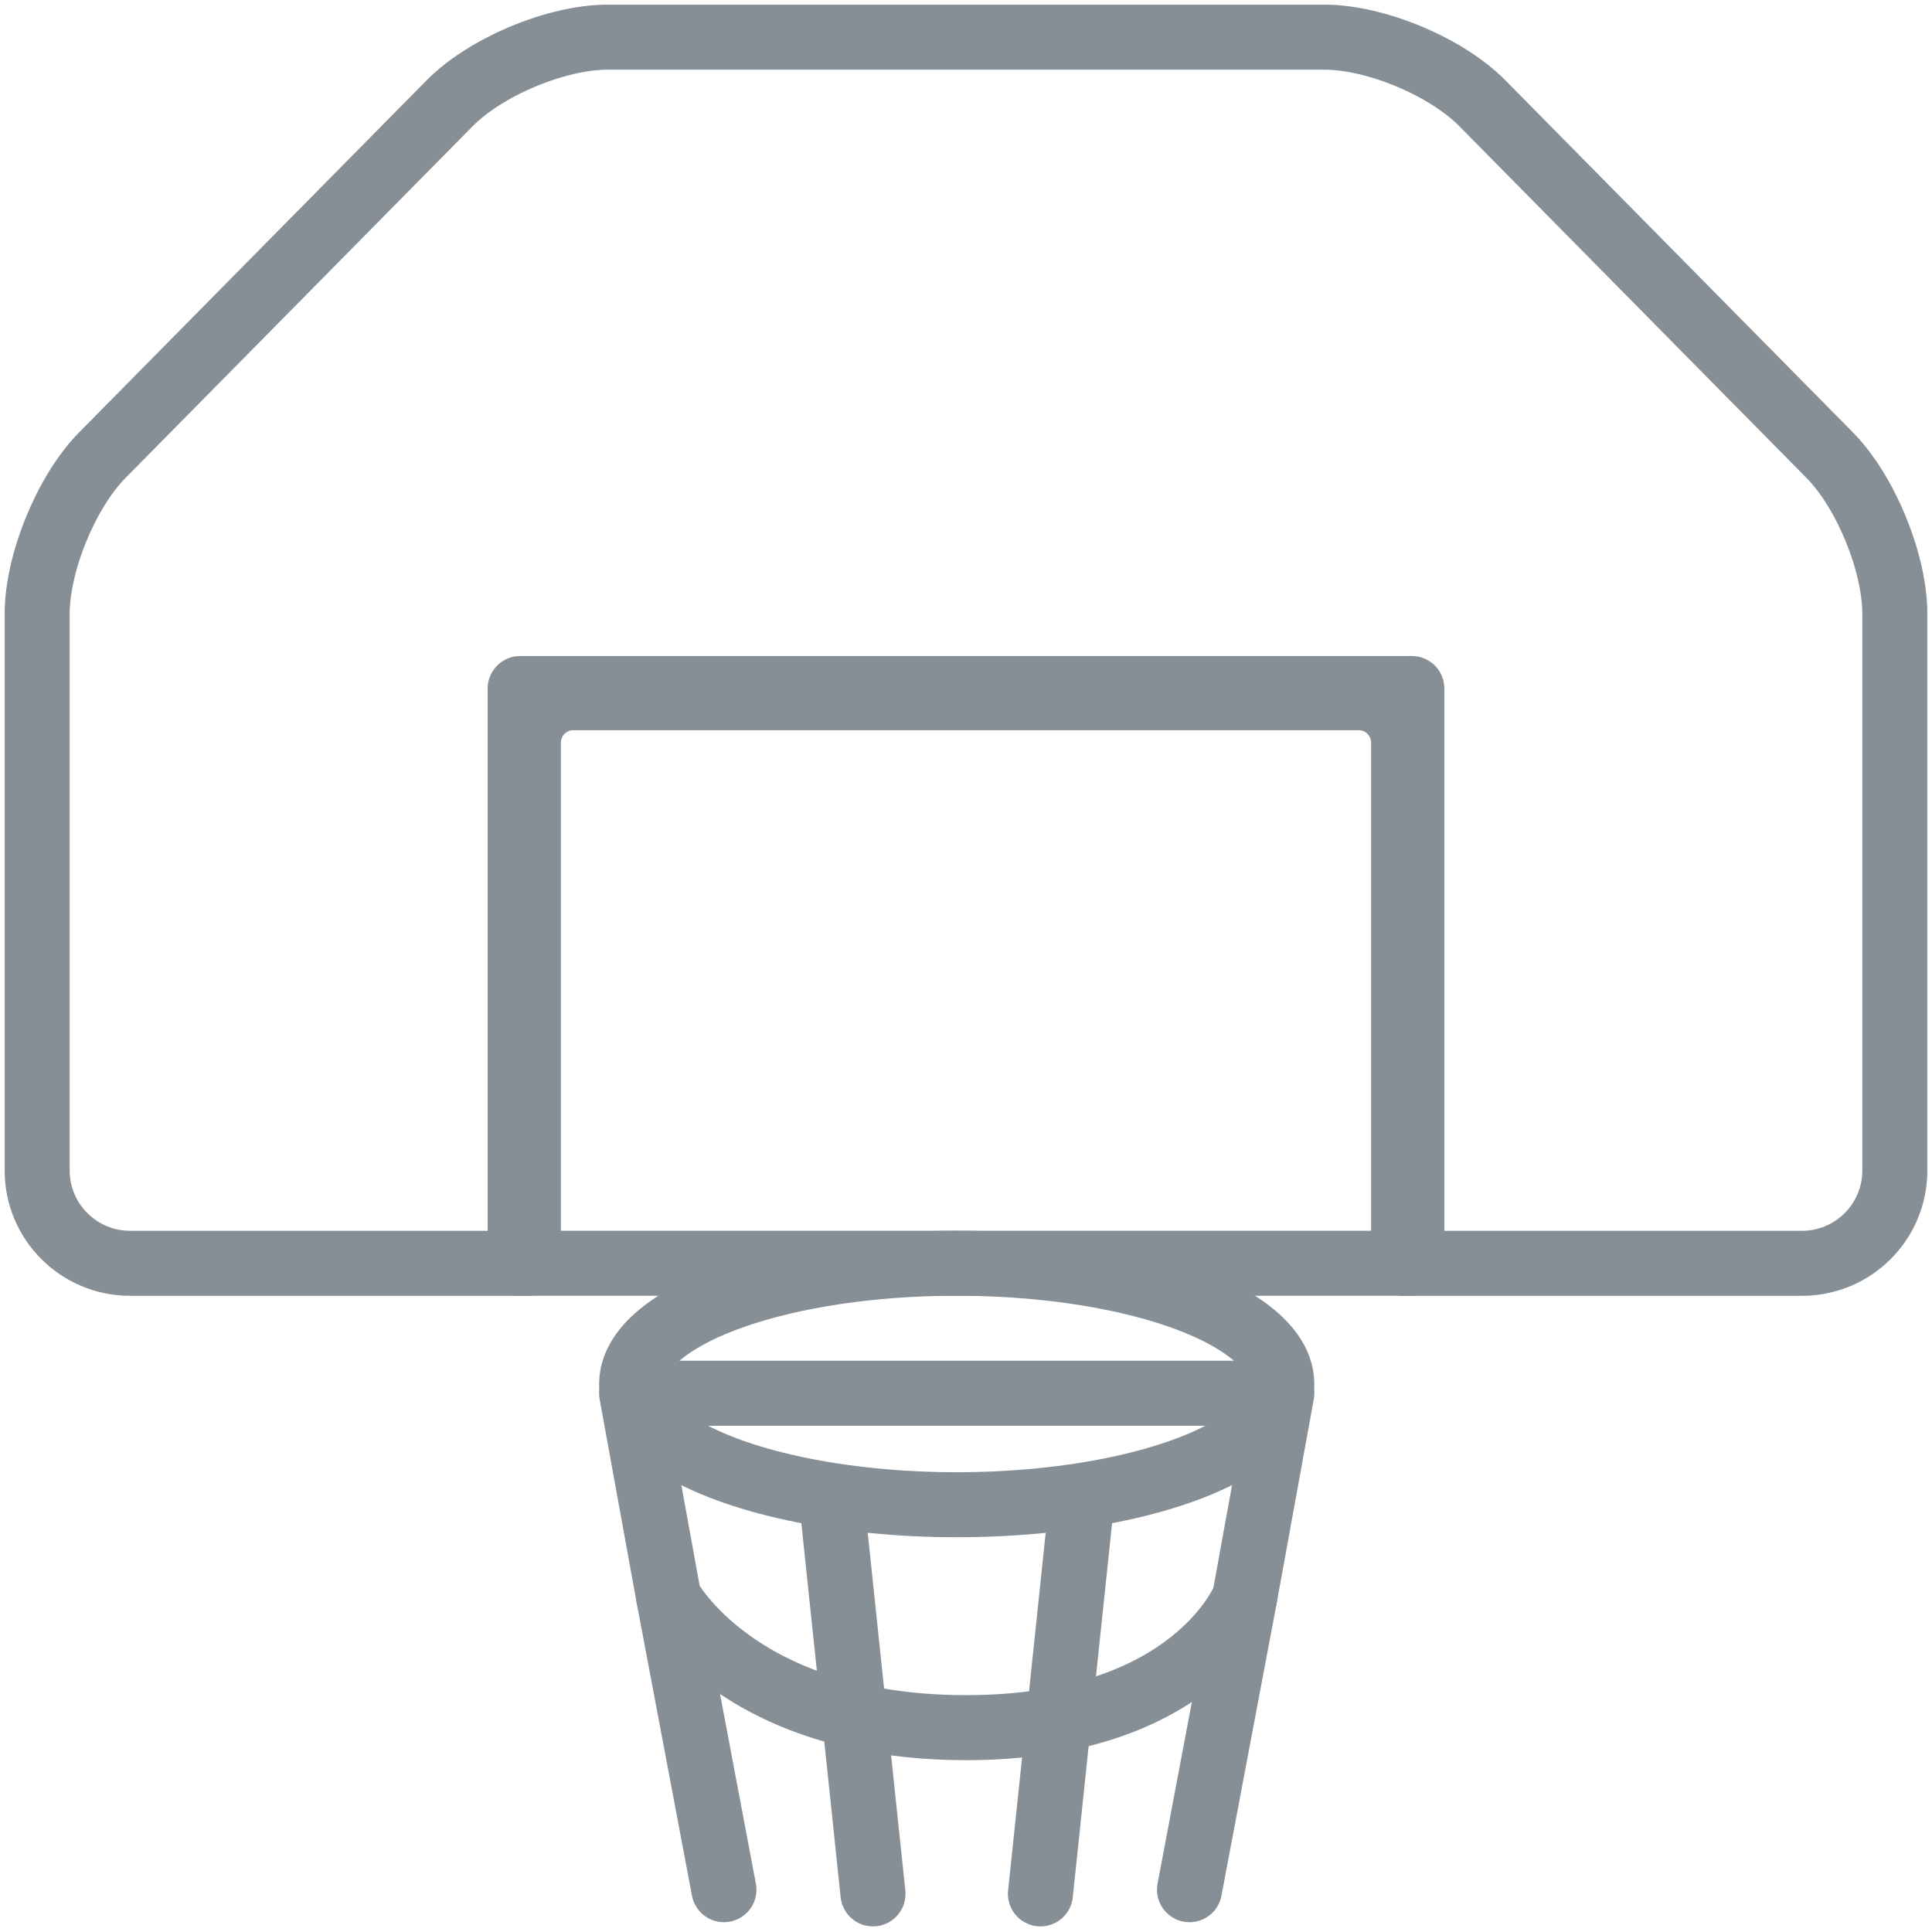 <?xml version="1.0" encoding="UTF-8"?>
<svg width="104px" height="104px" viewBox="0 0 104 104" version="1.1" xmlns="http://www.w3.org/2000/svg" xmlns:xlink="http://www.w3.org/1999/xlink">
    <!-- Generator: Sketch 46 (44423) - http://www.bohemiancoding.com/sketch -->
    <title>sports-12</title>
    <desc>Created with Sketch.</desc>
    <defs></defs>
    <g id="ALL" stroke="none" stroke-width="1" fill="none" fill-rule="evenodd" stroke-linecap="round" stroke-linejoin="round">
        <g id="Secondary" transform="translate(-6445, -4137)" stroke="#868E96" stroke-width="3.5">
            <g id="sports-12" transform="translate(6447, 4139)">
                <rect id="Layer-1" x="26" y="35.064" width="48" height="30.937"></rect>
                <path d="M73.558,66.004 L73.558,37.995 C73.558,36.65 72.481,35.559 71.154,35.559 L28.846,35.559 C27.519,35.559 26.442,36.65 26.442,37.995 L26.442,66.004 L5.005,66.004 C2.241,66.004 0,63.77 0,61.005 L0,31.054 C0,28.294 1.57,24.465 3.508,22.501 L22.208,3.555 C24.146,1.591 27.961,0 30.708,0 L69.292,0 C72.049,0 75.854,1.591 77.792,3.555 L96.492,22.501 C98.429,24.464 100,28.289 100,31.054 L100,61.005 C100,63.766 97.768,66.004 94.995,66.004 L73.558,66.004 Z" id="Layer-2"></path>
                <path d="M32,73 L67,73 L65,84 C65,84 62.287,91 50,91 C37.713,91 34,84 34,84 L32,73 Z" id="Layer-3"></path>
                <path d="M65,84 L62.031,99.722 L65,84 Z" id="Layer-4"></path>
                <polygon id="Layer-5" points="34 84 36.969 99.722"></polygon>
                <ellipse id="Layer-6" cx="49.5" cy="72.5" rx="17.5" ry="6.5"></ellipse>
                <path d="M56.202,79.063 L54.007,99.948" id="Layer-7"></path>
                <path d="M42.798,79.063 L44.993,99.948" id="Layer-8"></path>
            </g>
        </g>
    </g>
</svg>